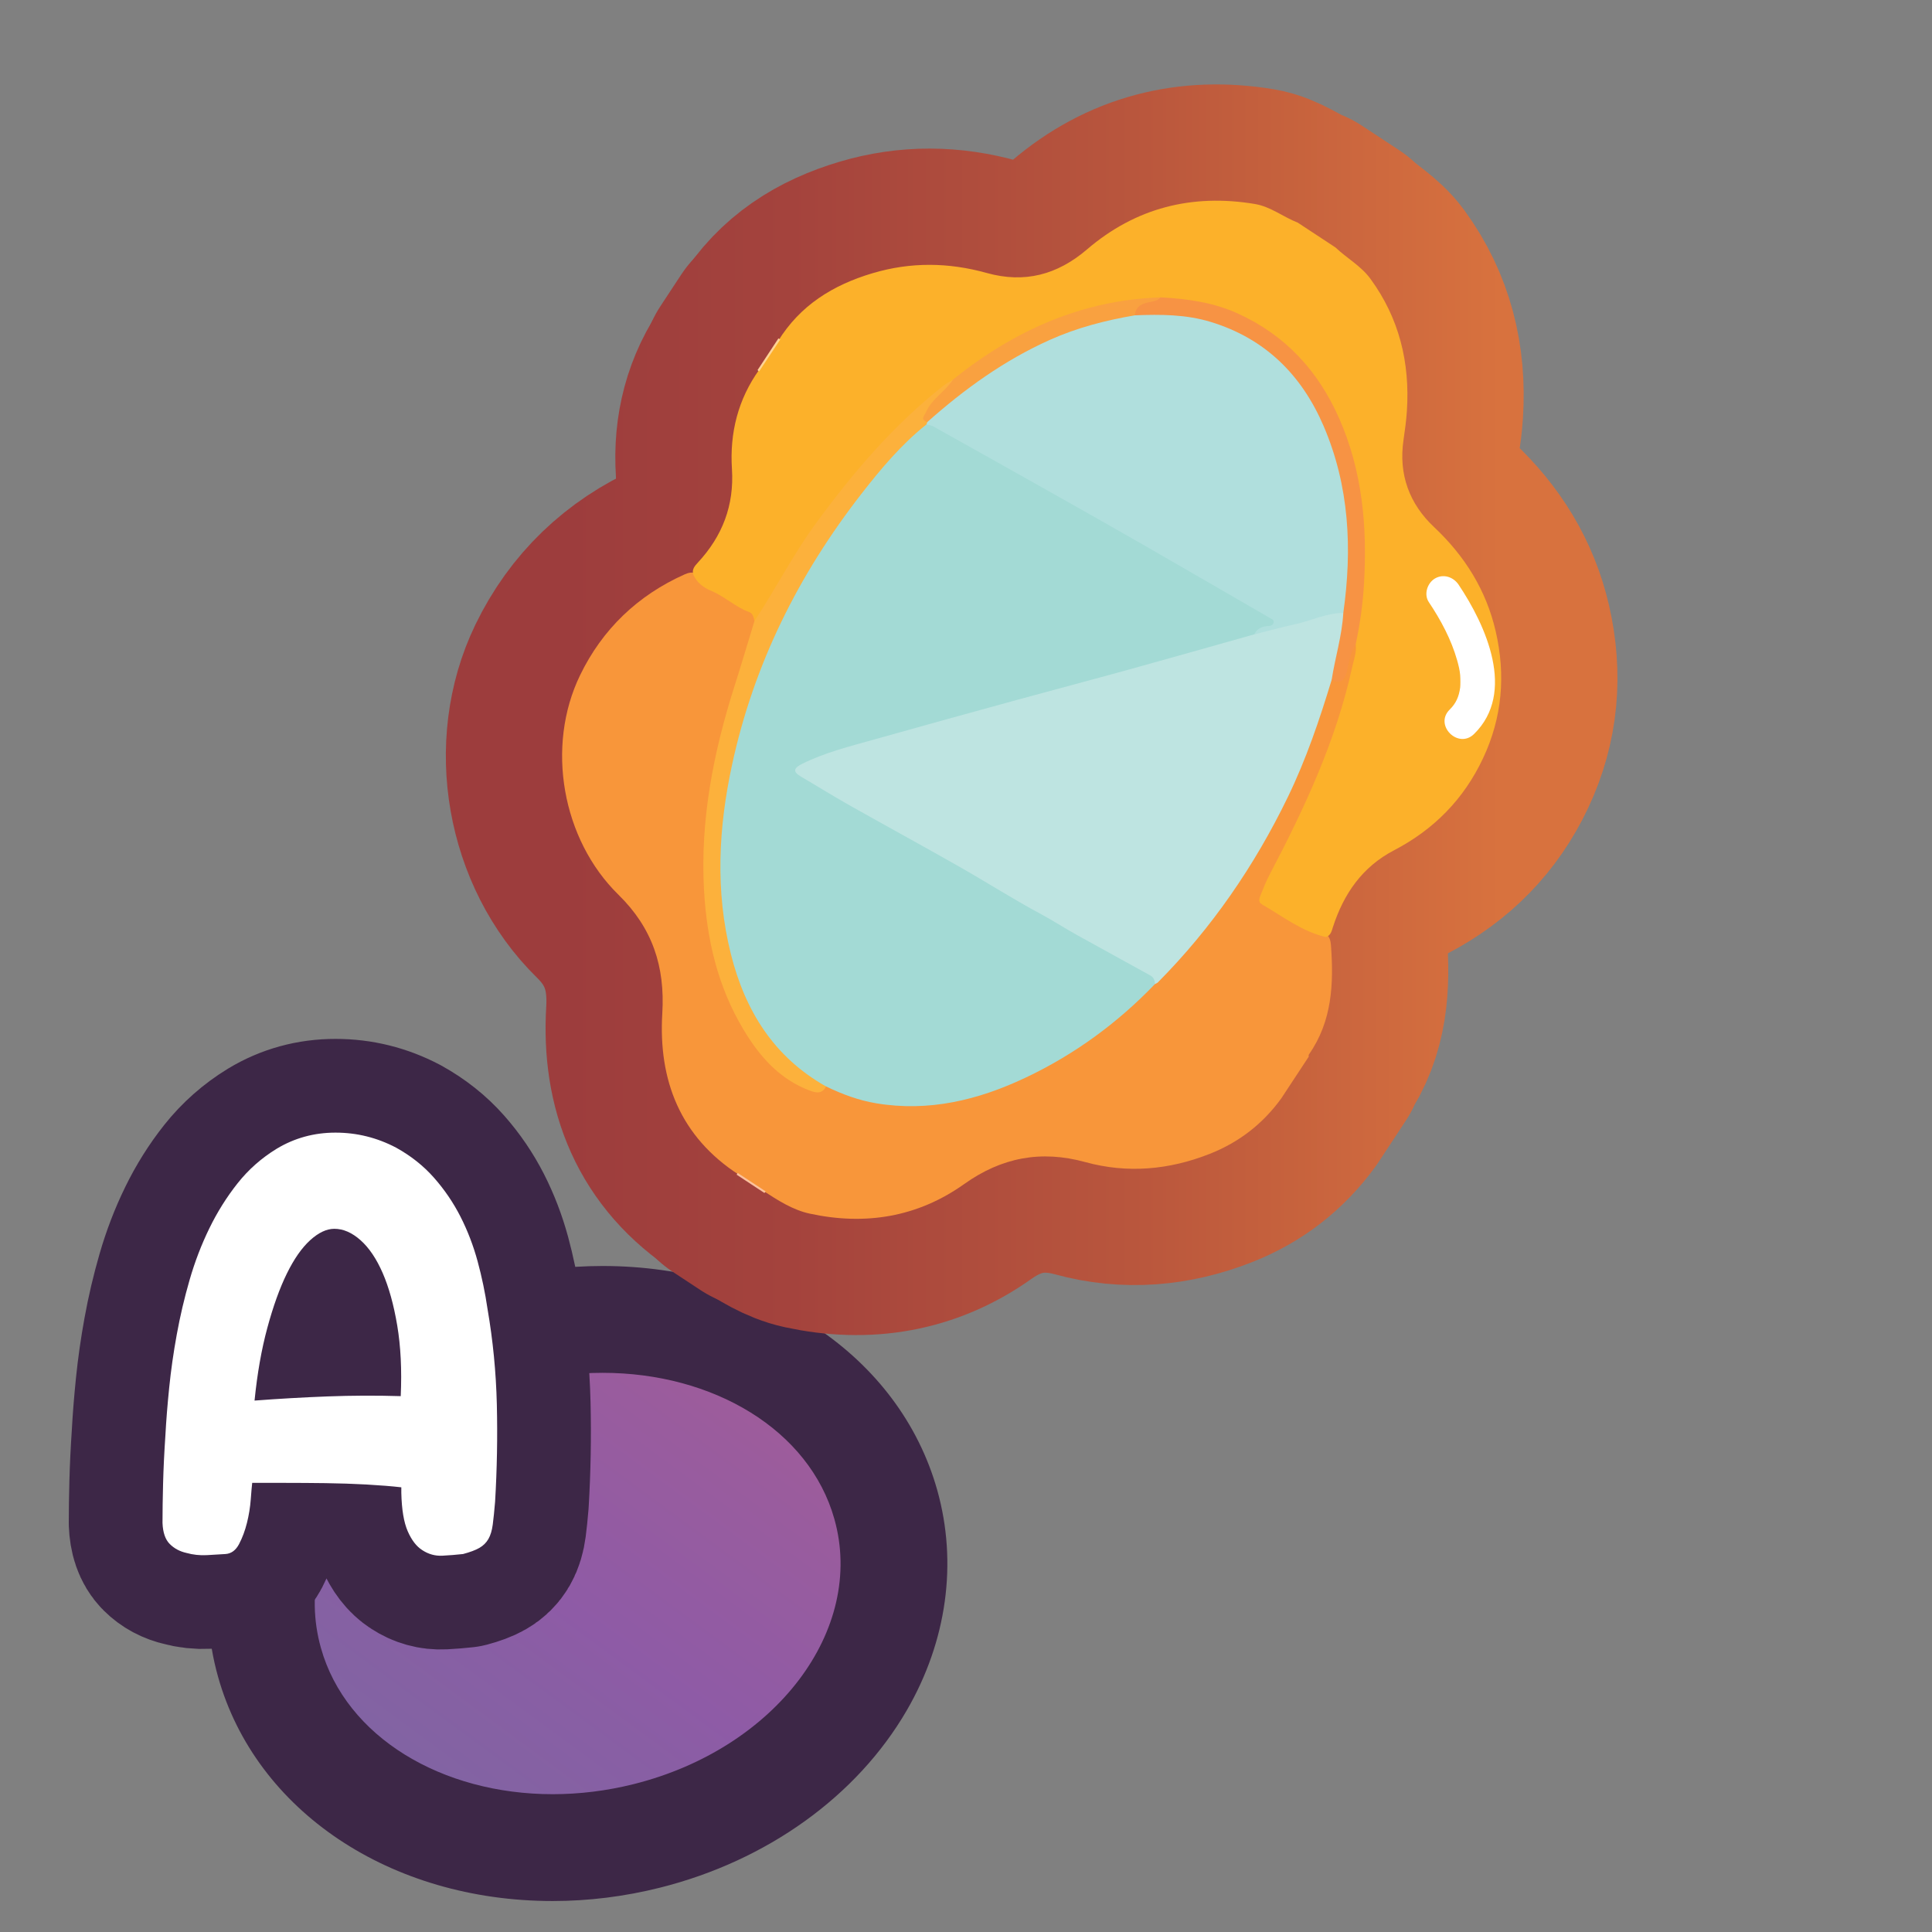 <?xml version="1.0" encoding="UTF-8"?>
<svg id="Pattern" xmlns="http://www.w3.org/2000/svg" width="280" height="280" xmlns:xlink="http://www.w3.org/1999/xlink" viewBox="0 0 280 280">
  <rect x="0" y="0" width="280" height="280" fill="#808080" stroke="none"/>
  <defs>
    <linearGradient id="A4" x1="248.22" y1="259.9" x2="298.653" y2="196.731" gradientTransform="translate(-219.395 -1.294) rotate(.148) scale(1.204 1.016) skewX(-5.76)" gradientUnits="userSpaceOnUse">
      <stop offset="0" stop-color="#7d67a2"/>
      <stop offset=".385" stop-color="#895ea4"/>
      <stop offset=".489" stop-color="#8e5ba6"/>
      <stop offset=".842" stop-color="#9a5c9d"/>
      <stop offset="1" stop-color="#a25d99"/>
    </linearGradient>
    <linearGradient id="linear-gradient" x1="81.464" y1="102.864" x2="217.563" y2="102.864" gradientUnits="userSpaceOnUse">
      <stop offset=".005" stop-color="#9d3d3d"/>
      <stop offset=".244" stop-color="#a4433d"/>
      <stop offset=".608" stop-color="#b9563d"/>
      <stop offset="1" stop-color="#d8723e"/>
    </linearGradient>
  </defs>
  <a xlink:href="https://www.notion.so/dmmnotes/Type-A-d0420320e0bf4731b311ee86887d6ca3?pvs=4">
    <g id="A">
      <path d="M80.101,267.77c-20.036,0-36.53-10.786-41.044-26.841-2.395-8.521-1.096-17.73,3.659-25.931,6.169-10.64,17.449-18.686,30.948-22.074,4.508-1.132,9.107-1.705,13.672-1.705,20.036,0,36.53,10.786,41.043,26.841,2.395,8.521,1.096,17.729-3.659,25.931-6.169,10.64-17.449,18.686-30.948,22.074-4.508,1.131-9.106,1.705-13.671,1.705Z" fill="url(#A4)"/>
      <path d="M87.335,198.96c16.032-0,29.952,8.248,33.591,21.194,4.512,16.05-8.49,33.243-29.039,38.402-3.975.998-7.942,1.472-11.786,1.472-16.032,0-29.952-8.248-33.591-21.194-4.512-16.05,8.49-33.243,29.039-38.402,3.975-.998,7.942-1.472,11.786-1.472M87.336,183.477h-.001c-5.199 0-10.432.652-15.555,1.938-15.516,3.895-28.55,13.262-35.761,25.7-5.812,10.025-7.38,21.357-4.414,31.909,5.462,19.431,24.951,32.487,48.497,32.487,5.199,0,10.433-.652,15.556-1.938,15.515-3.895,28.549-13.262,35.761-25.7,5.812-10.025,7.38-21.357,4.414-31.909-5.462-19.432-24.951-32.487-48.496-32.487h0Z" fill="#3d2747"/>
    </g>
  </a>
  <a xlink:href="https://www.notion.so/dmmnotes/Type-A-d0420320e0bf4731b311ee86887d6ca3?pvs=4">
    <g>
      <path d="M57.402,166.324c2.137,1.182,3.967,2.632,5.486,4.351,1.52,1.72,2.799,3.599,3.842,5.64,1.039,2.042,1.869,4.204,2.49,6.486.617,2.283,1.098,4.58,1.434,6.889.789,4.566,1.238,9.185,1.352,13.858.111,4.673.027,9.373-.254,14.1-.113,1.343-.225,2.444-.338,3.304s-.324,1.558-.633,2.095-.746.967-1.309,1.289-1.35.616-2.363.886c-.957.107-1.955.188-2.996.242-1.043.053-2.014-.216-2.912-.806-.846-.536-1.549-1.45-2.111-2.739s-.873-3.143-.928-5.56v-.806c-1.408-.161-3.082-.295-5.023-.403-1.941-.106-3.926-.174-5.951-.201-2.027-.026-3.982-.04-5.867-.04h-4.77c-.057.483-.127,1.289-.211,2.417-.086,1.128-.268,2.256-.549,3.384-.283,1.128-.662,2.149-1.141,3.062-.479.914-1.139,1.396-1.982,1.45-.789.053-1.689.107-2.703.161-1.012.053-1.998-.054-2.953-.322-.959-.214-1.76-.645-2.406-1.289-.648-.645-1-1.664-1.055-3.062,0-1.664.027-3.571.084-5.721.055-2.147.168-4.484.338-7.01.111-2.095.295-4.391.549-6.889.252-2.497.617-5.062,1.098-7.694.477-2.631,1.096-5.264,1.855-7.896s1.717-5.129,2.871-7.493c1.152-2.363,2.518-4.539,4.094-6.526,1.576-1.986,3.461-3.652,5.656-4.995,2.588-1.558,5.43-2.337,8.525-2.337s6.021.726,8.781,2.176ZM36.889,202.983c3.545-.269,7.076-.47,10.594-.604,3.516-.133,7.049-.147,10.594-.04.17-3.813,0-7.224-.506-10.232-.506-3.008-1.211-5.546-2.111-7.614-.9-2.066-1.969-3.651-3.207-4.753-1.238-1.101-2.504-1.652-3.799-1.652-1.127,0-2.293.552-3.504,1.652-1.211,1.102-2.336,2.713-3.377,4.834-1.041,2.122-1.982,4.741-2.826,7.855-.846,3.116-1.465,6.635-1.857,10.555Z" fill="none" stroke="#3d2747" stroke-linecap="round" stroke-linejoin="round" stroke-width="27.168"/>
      <path d="M57.402,166.324c2.137,1.182,3.967,2.632,5.486,4.351,1.52,1.72,2.799,3.599,3.842,5.64,1.039,2.042,1.869,4.204,2.49,6.486.617,2.283,1.098,4.58,1.434,6.889.789,4.566,1.238,9.185,1.352,13.858.111,4.673.027,9.373-.254,14.1-.113,1.343-.225,2.444-.338,3.304s-.324,1.558-.633,2.095-.746.967-1.309,1.289-1.35.616-2.363.886c-.957.107-1.955.188-2.996.242-1.043.053-2.014-.216-2.912-.806-.846-.536-1.549-1.45-2.111-2.739s-.873-3.143-.928-5.56v-.806c-1.408-.161-3.082-.295-5.023-.403-1.941-.106-3.926-.174-5.951-.201-2.027-.026-3.982-.04-5.867-.04h-4.77c-.057.483-.127,1.289-.211,2.417-.086,1.128-.268,2.256-.549,3.384-.283,1.128-.662,2.149-1.141,3.062-.479.914-1.139,1.396-1.982,1.45-.789.053-1.689.107-2.703.161-1.012.053-1.998-.054-2.953-.322-.959-.214-1.76-.645-2.406-1.289-.648-.645-1-1.664-1.055-3.062,0-1.664.027-3.571.084-5.721.055-2.147.168-4.484.338-7.01.111-2.095.295-4.391.549-6.889.252-2.497.617-5.062,1.098-7.694.477-2.631,1.096-5.264,1.855-7.896s1.717-5.129,2.871-7.493c1.152-2.363,2.518-4.539,4.094-6.526,1.576-1.986,3.461-3.652,5.656-4.995,2.588-1.558,5.43-2.337,8.525-2.337s6.021.726,8.781,2.176ZM36.889,202.983c3.545-.269,7.076-.47,10.594-.604,3.516-.133,7.049-.147,10.594-.04.17-3.813,0-7.224-.506-10.232-.506-3.008-1.211-5.546-2.111-7.614-.9-2.066-1.969-3.651-3.207-4.753-1.238-1.101-2.504-1.652-3.799-1.652-1.127,0-2.293.552-3.504,1.652-1.211,1.102-2.336,2.713-3.377,4.834-1.041,2.122-1.982,4.741-2.826,7.855-.846,3.116-1.465,6.635-1.857,10.555Z" fill="#fff"/>
    </g>
  </a>
  <a xlink:href="https://www.notion.so/dmmnotes/reflective-integration-96fa86f0fb4c4c1d8cd32a429c24f785?pvs=4">
    <g>
      <g>
        <path d="M189.666,153.149c-1.324,2.012-2.647,4.023-3.971,6.035-2.678,3.696-6.122,6.366-10.389,8.049-5.895,2.326-11.937,2.856-18.011,1.187-6.442-1.77-12.15-.664-17.546,3.174-6.777,4.821-14.357,6.034-22.399,4.294-2.459-.532-4.622-1.93-6.735-3.309-1.175-.774-2.35-1.546-3.523-2.319-8.518-5.509-11.691-13.707-11.106-23.394.412-6.825-1.453-12.394-6.353-17.192-8.185-8.014-10.563-21.502-5.561-31.821,3.221-6.645,8.333-11.557,15.137-14.604.543-.243,1.079-.378,1.659-.147,2.178,1.745,4.607,3.091,7.065,4.379.951.498,1.752,1.06,1.981,2.178.163,1.839-.682,3.444-1.222,5.117-3.297,10.208-6.181,20.49-5.984,31.368.122,6.758,1.088,13.329,4.019,19.505,1.71,3.605,3.843,6.906,6.953,9.464,1.187.977,2.595,1.632,4.037,2.193.709.276,1.333.182,1.945-.221,1.348-.208,2.403.627,3.576,1.026,6.879,2.338,13.659,1.654,20.358-.697,8.467-2.971,15.684-7.921,22.041-14.183.494-.487.988-.949,1.584-1.306,4.521-4.796,8.676-9.866,12.303-15.387,5.263-8.01,9.142-16.633,11.945-25.769.25-.814.377-1.692,1.089-2.287,1.397-.231,1.874-1.186,2.172-2.467.252-1.08.226-2.512,1.878-2.675.921.739.527,1.697.337,2.546-1.277,5.699-2.933,11.283-5.226,16.664-1.455,3.415-3.136,6.72-4.792,10.041-1.012,2.03-2.024,4.081-2.971,6.154-.499,1.092-.286,1.811.682,2.477,2.364,1.627,4.996,2.754,7.504,4.111.566.413.704,1.037.751,1.669.41,5.566.173,11.006-3.191,15.814-.061.087-.049.214-.033.332Z" fill="none" stroke="url(#linear-gradient)" stroke-linecap="round" stroke-linejoin="round" stroke-width="33.699"/>
        <path d="M192.159,135.806c-3.478-.805-6.249-2.999-9.255-4.727-.618-.355-.378-.917-.198-1.374.397-1.008.806-2.019,1.309-2.976,5.066-9.627,9.647-19.445,11.981-30.154.229-1.05.642-2.086.48-3.2-.853-.983-.388-2.094-.219-3.121,1.163-7.07,1.164-14.147-.275-21.149-1.442-7.018-4.345-13.382-9.755-18.31-4.453-4.057-9.719-6.359-15.762-6.76-.74-.049-1.482-.118-2.226-.124-1.669-.349-3.275.016-4.923.295-5.647.956-10.962,2.789-15.996,5.517-3.237,1.754-6.224,3.859-9.131,6.101-1.676.705-2.973,1.938-4.199,3.197-3.824,3.925-7.815,7.702-11.146,12.082-3.492,4.592-7.014,9.165-9.674,14.322-.682,1.322-1.545,2.54-2.42,3.744-.346.476-.738.884-1.403.819-.13-.498-.219-1.079-.753-1.275-2.005-.733-3.564-2.265-5.498-3.075-1.188-.497-2.048-1.178-2.601-2.302-.274-.781.17-1.29.652-1.81,3.548-3.827,5.271-8.277,4.932-13.565-.335-5.22.878-10.087,3.969-14.4.899-1.366,1.798-2.732,2.695-4.095,3.192-5.203,7.966-8.161,13.709-9.869,5.544-1.649,11.033-1.576,16.565-.033,5.452,1.521,10.214.271,14.517-3.415,7.033-6.025,15.217-8.101,24.323-6.587,2.293.381,4.12,1.886,6.233,2.71,1.82,1.198,3.64,2.395,5.46,3.593,1.647,1.561,3.698,2.674,5.065,4.542,4.17,5.702,5.734,12.133,5.286,19.11-.092,1.428-.288,2.851-.496,4.267-.731,4.984.862,9.248,4.43,12.602,4.483,4.214,7.573,9.188,8.939,15.132,1.448,6.3.958,12.459-1.858,18.416-2.804,5.932-7.127,10.294-12.887,13.301-4.595,2.399-7.285,6.296-8.841,11.101-.196.606-.317,1.235-1.027,1.469Z" fill="none" stroke="url(#linear-gradient)" stroke-linecap="round" stroke-linejoin="round" stroke-width="33.699"/>
        <path d="M112.814,49.041c.085.062.176.114.273.156-1.022,1.543-2.045,3.086-3.067,4.629-.085-.053-.162-.116-.232-.188l3.026-4.598Z" fill="none" stroke="url(#linear-gradient)" stroke-linecap="round" stroke-linejoin="round" stroke-width="33.699"/>
        <path d="M110.973,172.668c-.065.073-.128.149-.187.227-1.341-.882-2.682-1.765-4.023-2.647.049-.085.094-.173.135-.262,1.358.894,2.717,1.788,4.075,2.682Z" fill="none" stroke="url(#linear-gradient)" stroke-linecap="round" stroke-linejoin="round" stroke-width="33.699"/>
        <path d="M167.373,142.629c-5.426,5.653-11.662,10.205-18.741,13.555-6.85,3.242-13.988,4.986-21.63,3.717-2.56-.425-4.958-1.322-7.283-2.442-2.394-.037-3.993-1.676-5.553-3.079-4.558-4.098-7.257-9.332-8.787-15.239-3.055-11.798-1.749-23.385,1.568-34.882,1.798-6.231,4.215-12.239,7.322-17.915,3.128-5.714,6.604-11.218,10.817-16.25,2.171-2.592,4.393-5.113,6.765-7.513.735-.744,1.491-1.429,2.603-1.524,1.333-.038,2.464.625,3.515,1.252,3.829,2.283,7.723,4.453,11.598,6.651,5.465,3.099,10.901,6.248,16.39,9.306,3.543,1.973,7.072,3.978,10.559,6.048,2.457,1.458,5.048,2.69,7.39,4.346.584.413,1.202.775,1.085,1.583-.12.834-.779,1.051-1.524,1.077-.52.018-.806.381-1.09.741-.441.69-1.174.844-1.894,1.055-10.039,2.942-20.154,5.615-30.233,8.414-6.665,1.851-13.354,3.619-20.018,5.472-4.069,1.131-8.223,2.029-12.111,3.753-.492.218-1.265.284-1.294.965-.028.643.664.905,1.15,1.154,3.764,1.924,7.3,4.253,11.062,6.182,1.83.939,3.556,2.07,5.332,3.101,3.953,2.292,7.918,4.573,11.896,6.814,5.322,2.997,10.544,6.172,15.957,9.009,1.518.795,2.878,1.858,4.444,2.593.77.362,1.449,1.041.704,2.059Z" fill="none" stroke="url(#linear-gradient)" stroke-linecap="round" stroke-linejoin="round" stroke-width="33.699"/>
        <path d="M167.373,142.629c.023-.567-.203-1.006-.701-1.281-3.495-1.929-6.992-3.853-10.488-5.781-1.8-.992-3.516-2.118-5.334-3.095-4.021-2.16-7.878-4.623-11.848-6.881-5.306-3.017-10.668-5.937-15.984-8.937-2.337-1.319-4.613-2.746-6.933-4.097-1.283-.747-.98-1.284.143-1.844,3.353-1.67,6.972-2.555,10.544-3.563,6.871-1.939,13.755-3.832,20.64-5.721,5.399-1.481,10.814-2.904,16.211-4.395,6.054-1.673,12.095-3.394,18.141-5.095,3.568-1.645,7.325-2.717,11.128-3.643.673-.164,1.364-.151,1.937.364.845,2.009-.347,8.407-1.834,9.868-1.762,5.799-3.703,11.527-6.356,16.998-4.832,9.966-11.02,18.97-18.825,26.845-.115.116-.292.172-.44.256Z" fill="none" stroke="url(#linear-gradient)" stroke-linecap="round" stroke-linejoin="round" stroke-width="33.699"/>
        <path d="M134.271,61.509c-3.627,2.885-6.584,6.41-9.409,10.038-9.13,11.723-15.627,24.732-18.77,39.307-1.962,9.101-2.457,18.251-.172,27.393,2.056,8.225,6.228,14.942,13.799,19.212-.549,1.055-1.332.98-2.316.614-4.419-1.646-7.31-4.951-9.641-8.84-3.761-6.274-5.356-13.157-5.739-20.406-.533-10.093,1.376-19.796,4.413-29.343,1.003-3.154,1.941-6.329,2.909-9.494,3.06-4.613,5.568-9.574,8.837-14.053,5.395-7.391,11.294-14.322,18.523-20.017.443-.349.949-.618,1.425-.924.37.924-.198,1.498-.773,2.068-.806.8-1.609,1.599-2.261,2.539-.331.476-.647.933-.493,1.552-.045.18-.157.299-.333.356Z" fill="none" stroke="url(#linear-gradient)" stroke-linecap="round" stroke-linejoin="round" stroke-width="33.699"/>
        <path d="M192.994,98.53c.502-3.244,1.508-6.401,1.686-9.702-.477-.554-.637-1.188-.537-1.913.766-5.54.604-11.087-.459-16.546-1.587-8.146-5.036-15.294-12.175-20.103-4.313-2.906-9.177-3.938-14.326-3.851-.994.017-2.091.304-2.874-.669-.5-1.36.322-1.868,1.424-2.134.818-.197,1.692-.141,2.475-.517,3.841.209,7.598.714,11.168,2.333,6.901,3.13,11.646,8.304,14.677,15.142,3.394,7.659,4.111,15.732,3.631,23.99-.173,2.975-.578,5.908-1.208,8.815-.808,1.209-.949,2.629-1.282,3.993-.287,1.179-.916,1.817-2.2,1.163Z" fill="none" stroke="url(#linear-gradient)" stroke-linecap="round" stroke-linejoin="round" stroke-width="33.699"/>
        <path d="M168.208,43.095c-.537.611-1.319.593-2.019.781-.954.256-1.651.738-1.715,1.824-.273.872-1.052,1.005-1.772,1.128-5.185.885-10.011,2.776-14.588,5.298-3.709,2.043-7.159,4.48-10.396,7.222-.972.823-1.801,1.993-3.334,1.827-1.081-.369-.402-.95-.171-1.468.864-1.937,2.795-2.988,3.917-4.712,8.803-7.058,18.633-11.519,30.077-11.899Z" fill="none" stroke="url(#linear-gradient)" stroke-linecap="round" stroke-linejoin="round" stroke-width="33.699"/>
        <path d="M134.385,61.174c5.375-4.777,11.15-8.949,17.751-11.909,3.952-1.773,8.091-2.843,12.339-3.565,3.719-.151,7.424-.139,11.033.968,7.85,2.408,13.13,7.659,16.314,15.064,3.746,8.713,4.172,17.825,2.859,27.097-2.446.012-4.634,1.127-6.964,1.638-1.996.438-3.969.979-5.952,1.475.439-.861,1.171-1.19,2.106-1.219.344-.011.705-.173.717-.595.009-.328-.303-.424-.554-.569-5.979-3.451-11.944-6.926-17.93-10.366-4.45-2.557-8.92-5.08-13.391-7.601-5.813-3.277-11.633-6.539-17.458-9.794-.29-.162-.653-.196-.982-.289.038-.112.076-.223.115-.335Z" fill="none" stroke="url(#linear-gradient)" stroke-linecap="round" stroke-linejoin="round" stroke-width="33.699"/>
      </g>
      <g>
        <path d="M189.666,153.149c-1.324,2.012-2.647,4.023-3.971,6.035-2.678,3.696-6.122,6.366-10.389,8.049-5.895,2.326-11.937,2.856-18.011,1.187-6.442-1.77-12.15-.664-17.546,3.174-6.777,4.821-14.357,6.034-22.399,4.294-2.459-.532-4.622-1.93-6.735-3.309-1.175-.774-2.35-1.546-3.523-2.319-8.518-5.509-11.691-13.707-11.106-23.394.412-6.825-1.453-12.394-6.353-17.192-8.185-8.014-10.563-21.502-5.561-31.821,3.221-6.645,8.333-11.557,15.137-14.604.543-.243,1.079-.378,1.659-.147,2.178,1.745,4.607,3.091,7.065,4.379.951.498,1.752,1.06,1.981,2.178.163,1.839-.682,3.444-1.222,5.117-3.297,10.208-6.181,20.49-5.984,31.368.122,6.758,1.088,13.329,4.019,19.505,1.71,3.605,3.843,6.906,6.953,9.464,1.187.977,2.595,1.632,4.037,2.193.709.276,1.333.182,1.945-.221,1.348-.208,2.403.627,3.576,1.026,6.879,2.338,13.659,1.654,20.358-.697,8.467-2.971,15.684-7.921,22.041-14.183.494-.487.988-.949,1.584-1.306,4.521-4.796,8.676-9.866,12.303-15.387,5.263-8.01,9.142-16.633,11.945-25.769.25-.814.377-1.692,1.089-2.287,1.397-.231,1.874-1.186,2.172-2.467.252-1.08.226-2.512,1.878-2.675.921.739.527,1.697.337,2.546-1.277,5.699-2.933,11.283-5.226,16.664-1.455,3.415-3.136,6.72-4.792,10.041-1.012,2.03-2.024,4.081-2.971,6.154-.499,1.092-.286,1.811.682,2.477,2.364,1.627,4.996,2.754,7.504,4.111.566.413.704,1.037.751,1.669.41,5.566.173,11.006-3.191,15.814-.061.087-.049.214-.033.332Z" fill="#f8963a"/>
        <path d="M192.159,135.806c-3.478-.805-6.249-2.999-9.255-4.727-.618-.355-.378-.917-.198-1.374.397-1.008.806-2.019,1.309-2.976,5.066-9.627,9.647-19.445,11.981-30.154.229-1.05.642-2.086.48-3.2-.853-.983-.388-2.094-.219-3.121,1.163-7.07,1.164-14.147-.275-21.149-1.442-7.018-4.345-13.382-9.755-18.31-4.453-4.057-9.719-6.359-15.762-6.76-.74-.049-1.482-.118-2.226-.124-1.669-.349-3.275.016-4.923.295-5.647.956-10.962,2.789-15.996,5.517-3.237,1.754-6.224,3.859-9.131,6.101-1.676.705-2.973,1.938-4.199,3.197-3.824,3.925-7.815,7.702-11.146,12.082-3.492,4.592-7.014,9.165-9.674,14.322-.682,1.322-1.545,2.54-2.42,3.744-.346.476-.738.884-1.403.819-.13-.498-.219-1.079-.753-1.275-2.005-.733-3.564-2.265-5.498-3.075-1.188-.497-2.048-1.178-2.601-2.302-.274-.781.17-1.29.652-1.81,3.548-3.827,5.271-8.277,4.932-13.565-.335-5.22.878-10.087,3.969-14.4.899-1.366,1.798-2.732,2.695-4.095,3.192-5.203,7.966-8.161,13.709-9.869,5.544-1.649,11.033-1.576,16.565-.033,5.452,1.521,10.214.271,14.517-3.415,7.033-6.025,15.217-8.101,24.323-6.587,2.293.381,4.12,1.886,6.233,2.71,1.82,1.198,3.64,2.395,5.46,3.593,1.647,1.561,3.698,2.674,5.065,4.542,4.17,5.702,5.734,12.133,5.286,19.11-.092,1.428-.288,2.851-.496,4.267-.731,4.984.862,9.248,4.43,12.602,4.483,4.214,7.573,9.188,8.939,15.132,1.448,6.3.958,12.459-1.858,18.416-2.804,5.932-7.127,10.294-12.887,13.301-4.595,2.399-7.285,6.296-8.841,11.101-.196.606-.317,1.235-1.027,1.469Z" fill="#fcb12a"/>
        <path d="M112.814,49.041c.085.062.176.114.273.156-1.022,1.543-2.045,3.086-3.067,4.629-.085-.053-.162-.116-.232-.188l3.026-4.598Z" fill="#ffd495"/>
        <path d="M110.973,172.668c-.065.073-.128.149-.187.227-1.341-.882-2.682-1.765-4.023-2.647.049-.085.094-.173.135-.262,1.358.894,2.717,1.788,4.075,2.682Z" fill="#fcc19c"/>
        <path d="M167.373,142.629c-5.426,5.653-11.662,10.205-18.741,13.555-6.85,3.242-13.988,4.986-21.63,3.717-2.56-.425-4.958-1.322-7.283-2.442-2.394-.037-3.993-1.676-5.553-3.079-4.558-4.098-7.257-9.332-8.787-15.239-3.055-11.798-1.749-23.385,1.568-34.882,1.798-6.231,4.215-12.239,7.322-17.915,3.128-5.714,6.604-11.218,10.817-16.25,2.171-2.592,4.393-5.113,6.765-7.513.735-.744,1.491-1.429,2.603-1.524,1.333-.038,2.464.625,3.515,1.252,3.829,2.283,7.723,4.453,11.598,6.651,5.465,3.099,10.901,6.248,16.39,9.306,3.543,1.973,7.072,3.978,10.559,6.048,2.457,1.458,5.048,2.69,7.39,4.346.584.413,1.202.775,1.085,1.583-.12.834-.779,1.051-1.524,1.077-.52.018-.806.381-1.09.741-.441.69-1.174.844-1.894,1.055-10.039,2.942-20.154,5.615-30.233,8.414-6.665,1.851-13.354,3.619-20.018,5.472-4.069,1.131-8.223,2.029-12.111,3.753-.492.218-1.265.284-1.294.965-.028.643.664.905,1.15,1.154,3.764,1.924,7.3,4.253,11.062,6.182,1.83.939,3.556,2.07,5.332,3.101,3.953,2.292,7.918,4.573,11.896,6.814,5.322,2.997,10.544,6.172,15.957,9.009,1.518.795,2.878,1.858,4.444,2.593.77.362,1.449,1.041.704,2.059Z" fill="#a3dad5"/>
        <path d="M167.373,142.629c.023-.567-.203-1.006-.701-1.281-3.495-1.929-6.992-3.853-10.488-5.781-1.8-.992-3.516-2.118-5.334-3.095-4.021-2.16-7.878-4.623-11.848-6.881-5.306-3.017-10.668-5.937-15.984-8.937-2.337-1.319-4.613-2.746-6.933-4.097-1.283-.747-.98-1.284.143-1.844,3.353-1.67,6.972-2.555,10.544-3.563,6.871-1.939,13.755-3.832,20.64-5.721,5.399-1.481,10.814-2.904,16.211-4.395,6.054-1.673,12.095-3.394,18.141-5.095,3.568-1.645,7.325-2.717,11.128-3.643.673-.164,1.364-.151,1.937.364.845,2.009-.347,8.407-1.834,9.868-1.762,5.799-3.703,11.527-6.356,16.998-4.832,9.966-11.02,18.97-18.825,26.845-.115.116-.292.172-.44.256Z" fill="#bee4e1"/>
        <path d="M134.271,61.509c-3.627,2.885-6.584,6.41-9.409,10.038-9.13,11.723-15.627,24.732-18.77,39.307-1.962,9.101-2.457,18.251-.172,27.393,2.056,8.225,6.228,14.942,13.799,19.212-.549,1.055-1.332.98-2.316.614-4.419-1.646-7.31-4.951-9.641-8.84-3.761-6.274-5.356-13.157-5.739-20.406-.533-10.093,1.376-19.796,4.413-29.343,1.003-3.154,1.941-6.329,2.909-9.494,3.06-4.613,5.568-9.574,8.837-14.053,5.395-7.391,11.294-14.322,18.523-20.017.443-.349.949-.618,1.425-.924.37.924-.198,1.498-.773,2.068-.806.8-1.609,1.599-2.261,2.539-.331.476-.647.933-.493,1.552-.045.18-.157.299-.333.356Z" fill="#fcb13c"/>
        <path d="M192.994,98.53c.502-3.244,1.508-6.401,1.686-9.702-.477-.554-.637-1.188-.537-1.913.766-5.54.604-11.087-.459-16.546-1.587-8.146-5.036-15.294-12.175-20.103-4.313-2.906-9.177-3.938-14.326-3.851-.994.017-2.091.304-2.874-.669-.5-1.36.322-1.868,1.424-2.134.818-.197,1.692-.141,2.475-.517,3.841.209,7.598.714,11.168,2.333,6.901,3.13,11.646,8.304,14.677,15.142,3.394,7.659,4.111,15.732,3.631,23.99-.173,2.975-.578,5.908-1.208,8.815-.808,1.209-.949,2.629-1.282,3.993-.287,1.179-.916,1.817-2.2,1.163Z" fill="#f79344"/>
        <path d="M168.208,43.095c-.537.611-1.319.593-2.019.781-.954.256-1.651.738-1.715,1.824-.273.872-1.052,1.005-1.772,1.128-5.185.885-10.011,2.776-14.588,5.298-3.709,2.043-7.159,4.48-10.396,7.222-.972.823-1.801,1.993-3.334,1.827-1.081-.369-.402-.95-.171-1.468.864-1.937,2.795-2.988,3.917-4.712,8.803-7.058,18.633-11.519,30.077-11.899Z" fill="#f9a140"/>
        <path d="M134.385,61.174c5.375-4.777,11.15-8.949,17.751-11.909,3.952-1.773,8.091-2.843,12.339-3.565,3.719-.151,7.424-.139,11.033.968,7.85,2.408,13.13,7.659,16.314,15.064,3.746,8.713,4.172,17.825,2.859,27.097-2.446.012-4.634,1.127-6.964,1.638-1.996.438-3.969.979-5.952,1.475.439-.861,1.171-1.19,2.106-1.219.344-.011.705-.173.717-.595.009-.328-.303-.424-.554-.569-5.979-3.451-11.944-6.926-17.93-10.366-4.45-2.557-8.92-5.08-13.391-7.601-5.813-3.277-11.633-6.539-17.458-9.794-.29-.162-.653-.196-.982-.289.038-.112.076-.223.115-.335Z" fill="#b0dfdd"/>
      </g>
    </g>
  </a>
  <path d="M207.072,87.258c1.743,2.599,3.259,5.432,4.114,8.455.197.697.373,1.412.435,2.128.047.544.035,1.544.002,1.786-.185,1.379-.629,2.332-1.523,3.21-2.299,2.259,1.238,5.794,3.536,3.536,6.118-6.012,1.714-15.735-2.246-21.639-.751-1.12-2.204-1.608-3.42-.897-1.111.65-1.652,2.294-.897,3.42h0Z" fill="#fff"/>
</svg>